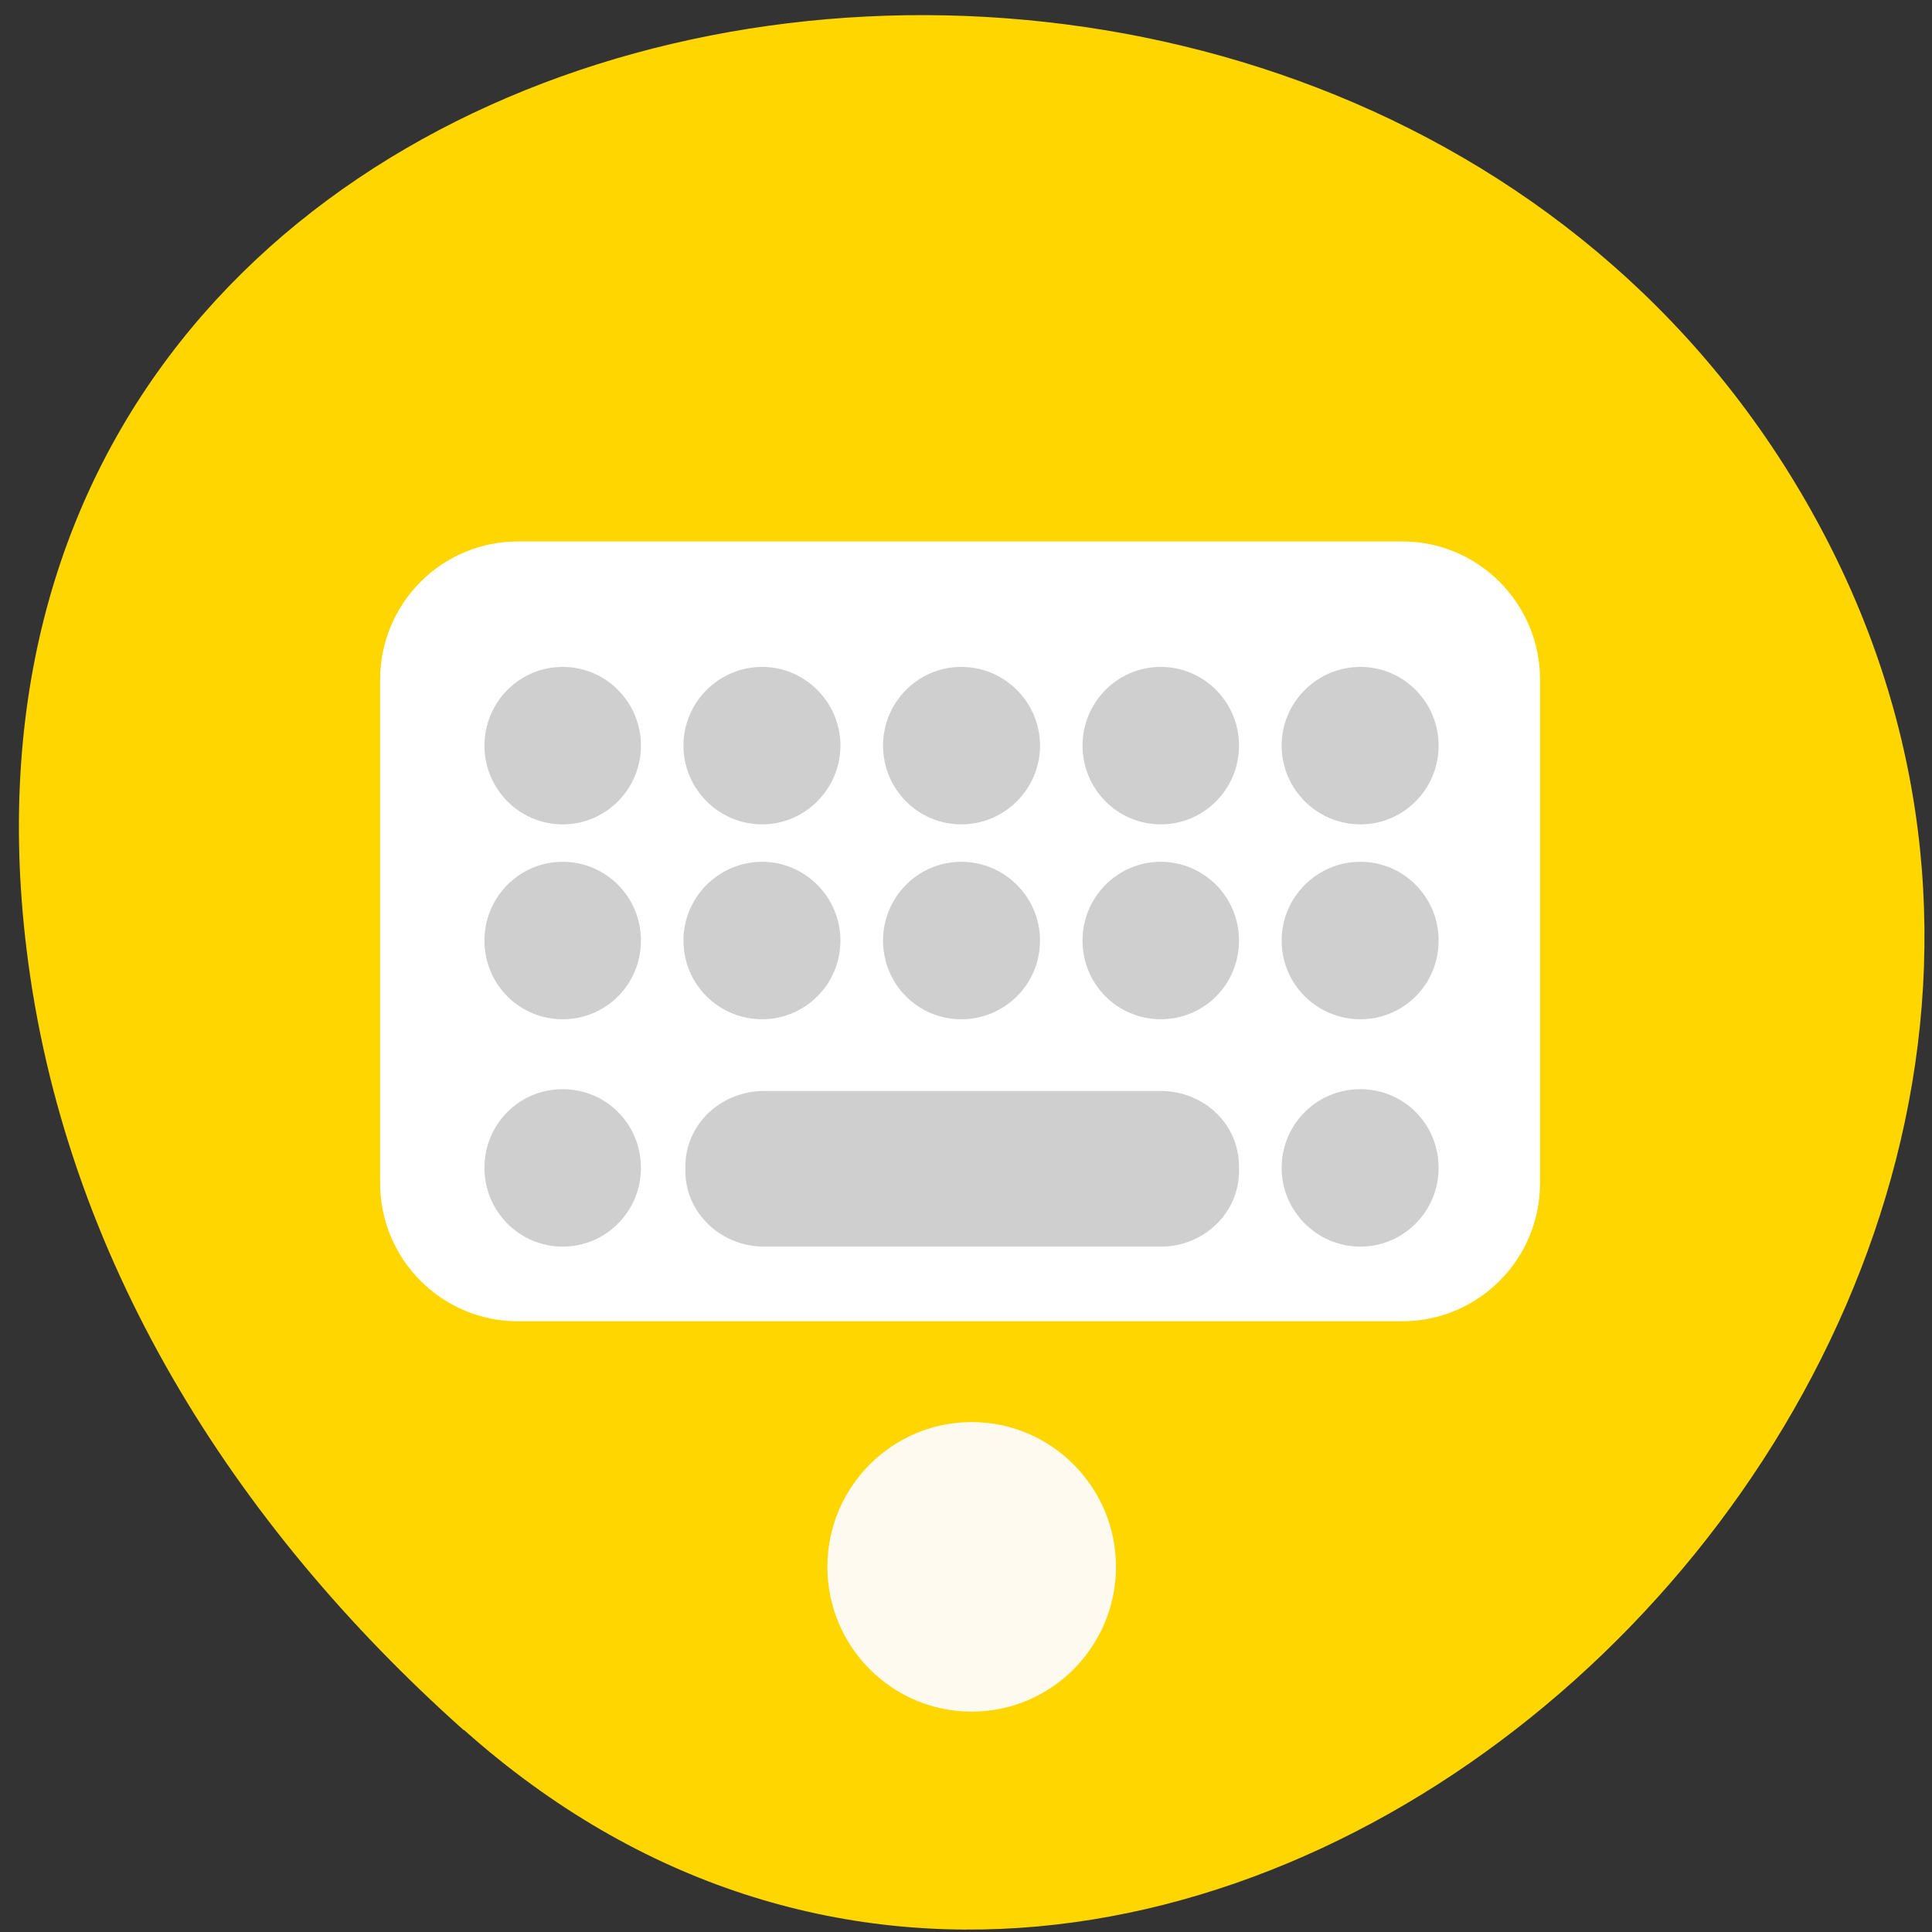 <svg xmlns="http://www.w3.org/2000/svg" viewBox="0 0 16 16"><rect x="0" y="0" width="16" height="16" fill="#333333" stroke="none"/><path d="m 3.844 14.328 c 5.871 5.23 14.902 -3.023 11.25 -9.926 c -3.691 -6.984 -15.914 -5.121 -14.875 3.453 c 0.309 2.551 1.707 4.766 3.621 6.473" style="fill:#ffd600"/><path d="m 4.289 4.484 h 7.324 c 0.629 0 1.141 0.512 1.141 1.145 v 4.168 c 0 0.633 -0.512 1.145 -1.141 1.145 h -7.324 c -0.629 0 -1.141 -0.512 -1.141 -1.145 v -4.168 c 0 -0.633 0.512 -1.145 1.141 -1.145" style="fill:#fff"/><g style="fill:#cfcfcf"><path d="m 4.66 5.523 c 0.359 0 0.648 0.293 0.648 0.652 c 0 0.359 -0.289 0.652 -0.648 0.652 c -0.359 0 -0.648 -0.293 -0.648 -0.652 c 0 -0.359 0.289 -0.652 0.648 -0.652"/><path d="m 6.312 5.523 c 0.355 0 0.648 0.293 0.648 0.652 c 0 0.359 -0.293 0.652 -0.648 0.652 c -0.359 0 -0.652 -0.293 -0.652 -0.652 c 0 -0.359 0.293 -0.652 0.652 -0.652"/><path d="m 7.961 5.523 c 0.359 0 0.652 0.293 0.652 0.652 c 0 0.359 -0.293 0.652 -0.652 0.652 c -0.359 0 -0.648 -0.293 -0.648 -0.652 c 0 -0.359 0.289 -0.652 0.648 -0.652"/><path d="m 9.613 5.523 c 0.359 0 0.648 0.293 0.648 0.652 c 0 0.359 -0.289 0.652 -0.648 0.652 c -0.359 0 -0.648 -0.293 -0.648 -0.652 c 0 -0.359 0.289 -0.652 0.648 -0.652"/><path d="m 11.266 5.523 c 0.359 0 0.648 0.293 0.648 0.652 c 0 0.359 -0.289 0.652 -0.648 0.652 c -0.359 0 -0.652 -0.293 -0.652 -0.652 c 0 -0.359 0.293 -0.652 0.652 -0.652"/><path d="m 4.66 7.137 c 0.359 0 0.648 0.293 0.648 0.652 c 0 0.363 -0.289 0.652 -0.648 0.652 c -0.359 0 -0.648 -0.289 -0.648 -0.652 c 0 -0.359 0.289 -0.652 0.648 -0.652"/><path d="m 6.312 7.137 c 0.355 0 0.648 0.293 0.648 0.652 c 0 0.363 -0.293 0.652 -0.648 0.652 c -0.359 0 -0.652 -0.289 -0.652 -0.652 c 0 -0.359 0.293 -0.652 0.652 -0.652"/><path d="m 7.961 7.137 c 0.359 0 0.652 0.293 0.652 0.652 c 0 0.363 -0.293 0.652 -0.652 0.652 c -0.359 0 -0.648 -0.289 -0.648 -0.652 c 0 -0.359 0.289 -0.652 0.648 -0.652"/><path d="m 9.613 7.137 c 0.359 0 0.648 0.293 0.648 0.652 c 0 0.363 -0.289 0.652 -0.648 0.652 c -0.359 0 -0.648 -0.289 -0.648 -0.652 c 0 -0.359 0.289 -0.652 0.648 -0.652"/><path d="m 11.266 7.137 c 0.359 0 0.648 0.293 0.648 0.652 c 0 0.363 -0.289 0.652 -0.648 0.652 c -0.359 0 -0.652 -0.289 -0.652 -0.652 c 0 -0.359 0.293 -0.652 0.652 -0.652"/><path d="m 4.66 9.02 c 0.359 0 0.648 0.289 0.648 0.652 c 0 0.359 -0.289 0.652 -0.648 0.652 c -0.359 0 -0.648 -0.293 -0.648 -0.652 c 0 -0.363 0.289 -0.652 0.648 -0.652"/><path d="m 6.328 9.035 h 3.285 c 0.359 0 0.648 0.277 0.648 0.625 v 0.039 c 0 0.344 -0.289 0.625 -0.648 0.625 h -3.285 c -0.359 0 -0.652 -0.281 -0.652 -0.625 v -0.039 c 0 -0.348 0.293 -0.625 0.652 -0.625"/><path d="m 11.266 9.02 c 0.359 0 0.648 0.289 0.648 0.652 c 0 0.359 -0.289 0.652 -0.648 0.652 c -0.359 0 -0.652 -0.293 -0.652 -0.652 c 0 -0.363 0.293 -0.652 0.652 -0.652"/></g><path d="m 8.047 11.777 c 0.66 0 1.195 0.539 1.195 1.199 c 0 0.66 -0.535 1.199 -1.195 1.199 c -0.66 0 -1.195 -0.539 -1.195 -1.199 c 0 -0.66 0.535 -1.199 1.195 -1.199" style="fill:#fffaef"/></svg>